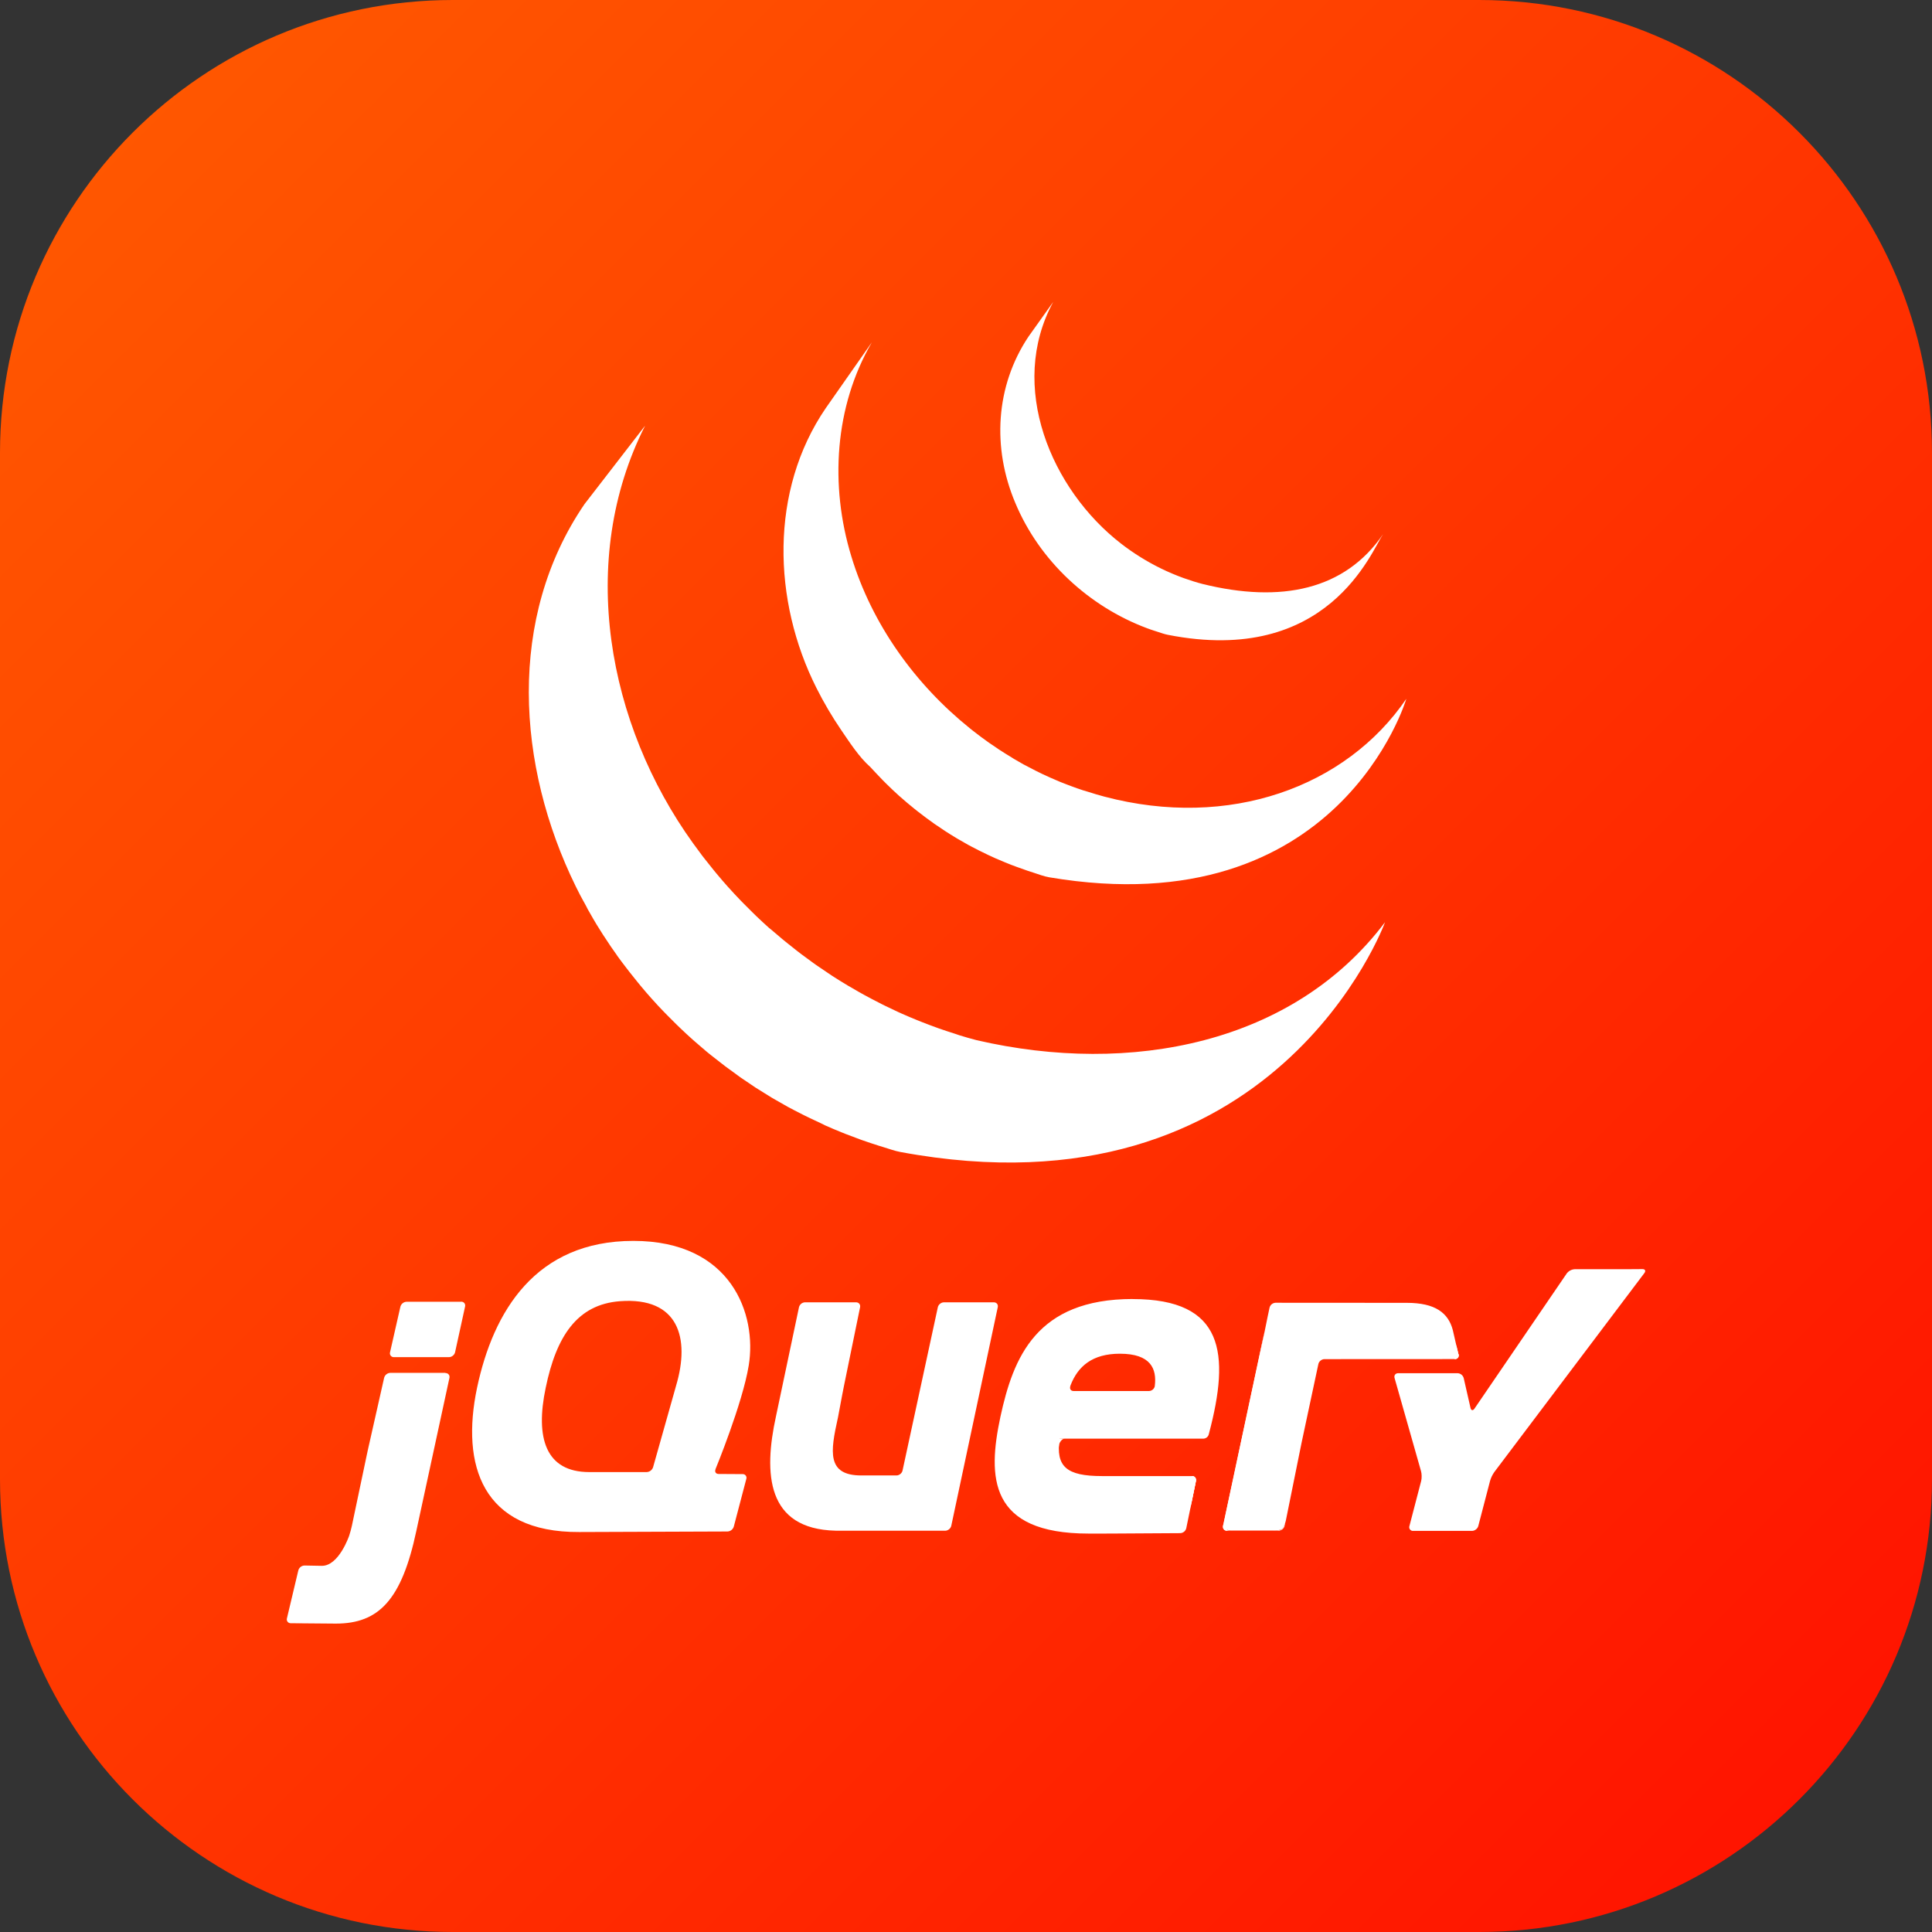 <svg width="256" height="256" viewBox="0 0 256 256" fill="none" xmlns="http://www.w3.org/2000/svg">
<rect x="0" y="0" width="256" height="256" fill="#333333" stroke="none"/>
<g clip-path="url(#clip0_30_386)">
<path d="M196 0H60C26.863 0 0 26.863 0 60V196C0 229.137 26.863 256 60 256H196C229.137 256 256 229.137 256 196V60C256 26.863 229.137 0 196 0Z" fill="url(#paint0_linear_30_386)"/>
<path d="M77.456 66.79C67.162 81.856 68.445 101.457 76.287 117.447L76.863 118.586L77.253 119.307C77.325 119.448 77.409 119.586 77.483 119.722C77.619 119.975 77.756 120.219 77.873 120.468L78.623 121.779L79.051 122.501L79.922 123.888L80.312 124.473C80.702 125.096 81.142 125.716 81.574 126.327C81.584 126.342 81.598 126.36 81.609 126.375C81.678 126.473 81.754 126.57 81.804 126.668C82.178 127.194 82.584 127.712 82.973 128.227L83.406 128.787L84.468 130.117L84.873 130.612C85.356 131.194 85.85 131.769 86.354 132.334L86.385 132.365C86.404 132.39 86.424 132.404 86.443 132.429C86.932 132.981 87.433 133.52 87.947 134.046L88.43 134.541L89.633 135.742L90.124 136.217C90.664 136.735 91.213 137.243 91.77 137.743L92.082 138.015L93.576 139.301L94.196 139.804L95.443 140.778L96.109 141.295L98.014 142.687C98.063 142.72 98.106 142.755 98.155 142.788C98.603 143.101 99.057 143.403 99.513 143.705L100.101 144.104L102.229 145.429L102.817 145.766L104.415 146.677C104.707 146.837 105.006 146.99 105.297 147.141L106.439 147.726L106.702 147.855L107.17 148.084L108.981 148.938L109.366 149.133C110.065 149.443 110.769 149.741 111.478 150.026L111.992 150.234L113.985 150.985L114.234 151.075C114.97 151.334 115.711 151.582 116.455 151.816L116.991 151.979C117.771 152.213 118.501 152.492 119.285 152.641C169.06 161.908 183.523 122.197 183.523 122.197C171.38 138.31 149.824 142.556 129.403 137.828C128.629 137.633 127.878 137.406 127.123 137.178L126.554 136.983C125.818 136.753 125.085 136.509 124.36 136.256L124.058 136.145C123.41 135.911 122.765 135.668 122.124 135.414L121.578 135.196C120.876 134.914 120.179 134.619 119.489 134.311L119.072 134.125L117.311 133.287L116.805 133.037C116.347 132.807 115.893 132.571 115.44 132.33L114.531 131.843C113.98 131.542 113.436 131.23 112.898 130.91L112.347 130.597C111.629 130.17 110.92 129.721 110.219 129.273C110.024 129.146 109.837 129.012 109.644 128.883L108.13 127.859L107.643 127.508L106.212 126.456L105.576 125.968L104.284 124.94L103.708 124.473L102.1 123.109C102.045 123.059 101.983 123.011 101.905 122.958C101.333 122.446 100.769 121.92 100.215 121.392L99.738 120.925L98.523 119.713L98.048 119.225C97.541 118.699 97.044 118.164 96.557 117.62C96.534 117.592 96.507 117.568 96.483 117.542C95.968 116.968 95.464 116.382 94.971 115.788L94.576 115.309L93.485 113.939L93.085 113.433L91.829 111.728C80.489 95.976 76.437 74.252 85.477 56.409L77.456 66.79ZM109.408 54.094C101.966 65.005 102.369 79.606 108.175 91.144C109.146 93.081 110.246 94.951 111.467 96.742C112.583 98.368 113.82 100.307 115.3 101.612C115.836 102.197 116.397 102.781 116.97 103.378C117.114 103.527 117.262 103.67 117.41 103.82C117.966 104.372 118.535 104.911 119.117 105.435C119.14 105.455 119.162 105.478 119.187 105.497C119.842 106.08 120.511 106.644 121.196 107.193L121.648 107.551C122.329 108.087 123.024 108.603 123.733 109.102C123.751 109.117 123.771 109.133 123.791 109.147C124.103 109.367 124.424 109.575 124.742 109.785C124.894 109.887 125.037 109.994 125.19 110.089C125.698 110.422 126.214 110.744 126.735 111.054L126.954 111.183L128.317 111.962C128.477 112.054 128.64 112.133 128.804 112.219L129.778 112.722C129.827 112.748 129.876 112.766 129.922 112.79C130.579 113.121 131.24 113.433 131.916 113.735C132.06 113.799 132.207 113.858 132.356 113.92C132.896 114.154 133.441 114.38 133.993 114.596L134.694 114.858C135.192 115.042 135.691 115.219 136.194 115.39L136.872 115.609C137.587 115.837 138.294 116.121 139.04 116.248C177.472 122.733 186.346 92.596 186.346 92.596C178.349 104.324 162.861 109.924 146.331 105.556C145.6 105.361 144.875 105.147 144.155 104.913C143.935 104.845 143.719 104.773 143.501 104.718C142.99 104.55 142.483 104.372 141.979 104.184L141.291 103.923C140.739 103.728 140.194 103.485 139.655 103.251C139.506 103.186 139.358 103.129 139.213 103.061C138.534 102.764 137.865 102.447 137.206 102.111C136.867 101.942 136.534 101.765 136.2 101.589L135.619 101.286C135.191 101.049 134.767 100.806 134.347 100.555L134.043 100.36C133.525 100.05 133.011 99.73 132.504 99.401C132.348 99.299 132.196 99.207 132.041 99.086L131.043 98.413C130.338 97.914 129.646 97.399 128.966 96.866L128.498 96.492C121.264 90.674 115.528 82.725 112.802 73.71C109.944 64.358 110.561 53.866 115.53 45.35L109.408 54.094ZM136.276 44.61C131.888 51.187 131.458 59.355 134.523 66.618C137.733 74.328 144.313 80.377 151.991 83.243C152.307 83.364 152.625 83.471 152.965 83.581L153.387 83.717C153.838 83.861 154.289 84.029 154.754 84.118C175.976 88.294 181.731 73.028 183.262 70.782C178.22 78.176 169.747 79.951 159.351 77.381C158.532 77.176 157.626 76.874 156.817 76.59C155.8 76.222 154.803 75.8 153.831 75.325C151.981 74.418 150.226 73.327 148.594 72.07C139.27 64.88 133.49 51.168 139.561 40" fill="white"/>
<path d="M89.412 184.235L87.974 189.332L89.412 184.237V184.235ZM96.808 195.298L95.224 195.288L96.808 195.298ZM96.418 202.908L86.926 202.944L96.418 202.908ZM98.405 195.31L96.819 195.3L98.405 195.31ZM97.272 202.261L98.927 195.955L97.272 202.261ZM132.206 173.217L129.127 187.7L132.206 173.217ZM124.285 173.217L121.948 184.037L124.285 173.217Z" fill="white"/>
<path d="M131.659 172.565H125.074C124.708 172.565 124.345 172.858 124.268 173.215L119.591 194.856C119.514 195.213 119.151 195.505 118.787 195.505H114.125C109.511 195.505 110.045 192.315 111.007 187.945L111.037 187.813L111.596 184.832L111.837 183.604L113.965 173.215C114.038 172.858 113.799 172.563 113.433 172.563H106.673C106.486 172.569 106.307 172.636 106.161 172.753C106.017 172.871 105.914 173.033 105.87 173.213L102.824 187.658C101.149 195.304 101.593 202.595 110.696 202.823L110.959 202.828H125.244C125.61 202.828 125.971 202.536 126.049 202.178L132.209 173.213C132.287 172.855 132.047 172.563 131.683 172.563L131.659 172.565ZM157.937 195.581C158.304 195.581 158.521 195.872 158.469 196.231L157.83 199.359L157.937 195.581ZM157.19 202.488L157.83 199.359L157.19 202.488ZM156.388 203.146L144.25 203.204L156.388 203.146Z" fill="white"/>
<path d="M140.318 191.556C140.313 191.213 140.703 190.624 141.069 190.624L140.246 190.611C139.856 194.34 140.318 191.556 140.318 191.556ZM144.851 203.202H144.724H144.851ZM157.937 195.581C158.304 195.581 158.522 195.873 158.469 196.231L157.725 199.867L157.937 195.581ZM147.968 203.213H147.941H147.968ZM146.35 203.2H146.258H146.35ZM145.858 203.202H145.702H145.858ZM145.376 203.202H145.24H145.376ZM146.276 203.2H145.877H146.276Z" fill="white"/>
<path d="M147.943 203.213L146.352 203.218L147.943 203.213ZM156.392 203.163L147.965 203.215L156.392 203.163ZM157.171 202.488L157.707 199.869L157.171 202.489V202.488ZM145.684 203.202H145.376H145.723H145.684ZM144.719 203.202H144.253H144.719ZM145.22 203.202H144.831H145.22ZM48.855 191.633L49.878 187.098L48.709 192.28L48.573 192.931L48.857 191.63L48.855 191.633ZM61.103 172.491H53.869C53.682 172.498 53.502 172.565 53.356 172.682C53.21 172.799 53.105 172.959 53.056 173.14L51.684 179.179C51.661 179.258 51.658 179.34 51.673 179.421C51.689 179.5 51.724 179.575 51.775 179.639C51.825 179.703 51.891 179.753 51.965 179.786C52.04 179.819 52.121 179.834 52.203 179.829H59.493C59.86 179.829 60.222 179.536 60.3 179.179L61.625 173.126C61.703 172.77 61.469 172.477 61.099 172.477L61.103 172.491ZM59.529 182.56L57.385 192.376L59.529 182.56ZM38.514 215.087L44.48 215.135C42.718 215.135 39.809 215.102 38.512 215.086L38.514 215.087Z" fill="white"/>
<path d="M50.881 182.56L49.856 187.096L50.881 182.56ZM59.006 181.911H51.713C51.526 181.918 51.347 181.985 51.2 182.103C51.054 182.219 50.949 182.379 50.901 182.56L48.855 191.631L48.571 192.933L46.622 202.193C46.526 202.625 46.409 203.053 46.272 203.474C46.272 203.474 44.908 207.527 42.62 207.481L40.35 207.439C40.164 207.444 39.985 207.508 39.838 207.622C39.69 207.737 39.584 207.895 39.532 208.074L38.022 214.431C37.998 214.509 37.994 214.591 38.008 214.671C38.023 214.751 38.057 214.826 38.106 214.89C38.156 214.954 38.221 215.006 38.295 215.04C38.369 215.074 38.45 215.089 38.531 215.086L44.498 215.135C50.219 215.135 53.233 211.964 55.168 202.846L59.551 182.583C59.629 182.227 59.392 181.935 59.025 181.935L59.006 181.911ZM162.583 202.832C162.217 202.832 161.999 202.541 162.058 202.182L167.542 176.491L162.583 202.832ZM170.206 202.18L172.427 191.215L170.206 202.18Z" fill="white"/>
<path d="M162.137 202.508C162.093 202.328 162.119 201.889 162.196 201.533L164.799 189.336L162.056 202.182C161.978 202.541 162.216 202.832 162.582 202.832H163.249C162.883 202.832 162.181 202.686 162.137 202.508ZM169.775 202.686C169.576 202.764 169.113 202.832 168.747 202.832H169.413C169.599 202.825 169.777 202.757 169.922 202.64C170.066 202.522 170.167 202.36 170.211 202.18L170.344 201.529C170.272 201.887 169.955 202.607 169.76 202.686H169.775ZM171.314 196.697L172.295 191.858L171.314 196.697ZM192.956 178.211L193.258 179.459C193.343 179.815 193.111 180.105 192.746 180.107" fill="white"/>
<path d="M170.338 201.53L171.312 196.698L170.338 201.53ZM192.658 176.91L192.956 178.188L192.658 176.91ZM172.294 191.858L172.563 190.565L173.61 185.664L172.425 191.213L172.294 191.856V191.858ZM167.632 176.069L167.404 177.14L164.801 189.337L167.545 176.491L167.632 176.071V176.069Z" fill="white"/>
<path d="M193.259 179.459L192.957 178.212L192.51 176.263C191.917 173.964 190.179 172.633 186.403 172.633L169.024 172.622C168.837 172.628 168.659 172.695 168.513 172.812C168.369 172.93 168.266 173.092 168.222 173.272L167.953 174.545L167.563 176.467L162.216 201.51C162.138 201.869 162.113 202.289 162.158 202.484C162.203 202.679 162.904 202.81 163.269 202.81H168.763C169.129 202.81 169.591 202.743 169.792 202.663C169.993 202.583 170.286 201.884 170.376 201.506L172.461 191.191L174.692 180.74C174.769 180.383 175.13 180.094 175.495 180.092L192.782 180.083C193.147 180.083 193.379 179.792 193.294 179.435L193.259 179.459ZM215.515 168.172L214.185 168.177H208.651C208.448 168.189 208.251 168.245 208.071 168.34C207.892 168.435 207.735 168.567 207.61 168.726L195.375 186.651C195.169 186.953 194.933 186.909 194.849 186.555L193.949 182.605C193.9 182.424 193.796 182.263 193.65 182.147C193.503 182.031 193.324 181.964 193.136 181.956H185.272C184.905 181.956 184.687 182.243 184.788 182.595L188.295 194.944C188.396 195.294 188.402 195.873 188.314 196.229L186.756 202.206C186.729 202.282 186.722 202.363 186.735 202.444C186.749 202.524 186.782 202.599 186.831 202.663C186.881 202.727 186.946 202.778 187.02 202.811C187.094 202.844 187.175 202.857 187.257 202.85H195.049C195.416 202.85 195.791 202.558 195.88 202.207L197.439 196.231C197.56 195.811 197.752 195.413 198.004 195.055L217.888 168.688C218.109 168.396 217.99 168.158 217.623 168.162L215.539 168.176L215.515 168.172ZM153.02 183.635C152.974 184.025 152.608 184.318 152.241 184.318H142.265C141.921 184.318 141.745 184.084 141.798 183.791L141.805 183.739L141.851 183.569C142.825 181.037 144.744 179.374 148.389 179.374C152.494 179.374 153.295 181.381 153.017 183.635H153.02ZM150.094 172.125C137.294 172.125 134.26 179.895 132.559 187.737C130.856 195.73 131.004 203.207 144.249 203.207H146.349L147.966 203.2L156.395 203.15C156.58 203.142 156.756 203.074 156.9 202.956C157.043 202.839 157.144 202.678 157.187 202.497L158.468 196.24C158.542 195.881 158.303 195.588 157.936 195.588H146.027C141.293 195.588 139.885 194.33 140.402 190.63H159.439C159.75 190.624 160.032 190.435 160.144 190.14C160.163 190.087 160.183 190.03 160.19 189.974C163.015 179.317 162.205 172.133 150.098 172.133L150.094 172.125ZM89.59 183.593L89.411 184.23C89.411 184.232 87.973 189.326 87.973 189.326L86.535 194.419C86.475 194.6 86.362 194.756 86.212 194.871C86.061 194.984 85.879 195.05 85.689 195.058H78.079C72.308 195.058 70.903 190.545 72.308 183.887C73.711 177.078 76.468 172.843 82.147 172.416C89.909 171.831 91.46 177.29 89.59 183.591V183.593ZM94.808 194.669C94.808 194.669 98.393 185.96 99.211 180.928C100.321 174.192 96.951 164.425 83.926 164.425C70.976 164.425 65.353 173.749 63.208 183.909C61.064 194.117 63.874 203.073 76.749 203.002L96.4 202.93C96.588 202.921 96.769 202.854 96.918 202.739C97.067 202.622 97.176 202.463 97.231 202.283L98.887 195.975C98.914 195.898 98.921 195.816 98.909 195.737C98.897 195.656 98.864 195.581 98.814 195.517C98.765 195.452 98.7 195.402 98.626 195.369C98.552 195.336 98.471 195.321 98.391 195.327L95.221 195.308C94.909 195.306 94.734 195.106 94.769 194.841C94.776 194.791 94.788 194.743 94.808 194.692V194.669Z" fill="white"/>
<path d="M158.916 188.842C158.916 189.083 158.721 189.278 158.48 189.278C158.238 189.278 158.043 189.083 158.043 188.842C158.043 188.6 158.238 188.405 158.48 188.405C158.721 188.405 158.916 188.6 158.916 188.842Z" fill="white"/>
</g>
<defs>
<linearGradient id="paint0_linear_30_386" x1="0" y1="0" x2="256" y2="256" gradientUnits="userSpaceOnUse">
<stop stop-color="#FF5C00"/>
<stop offset="1" stop-color="#FF0F00"/>
</linearGradient>
<clipPath id="clip0_30_386">
<rect width="256" height="256" fill="white"/>
</clipPath>
</defs>
</svg>
